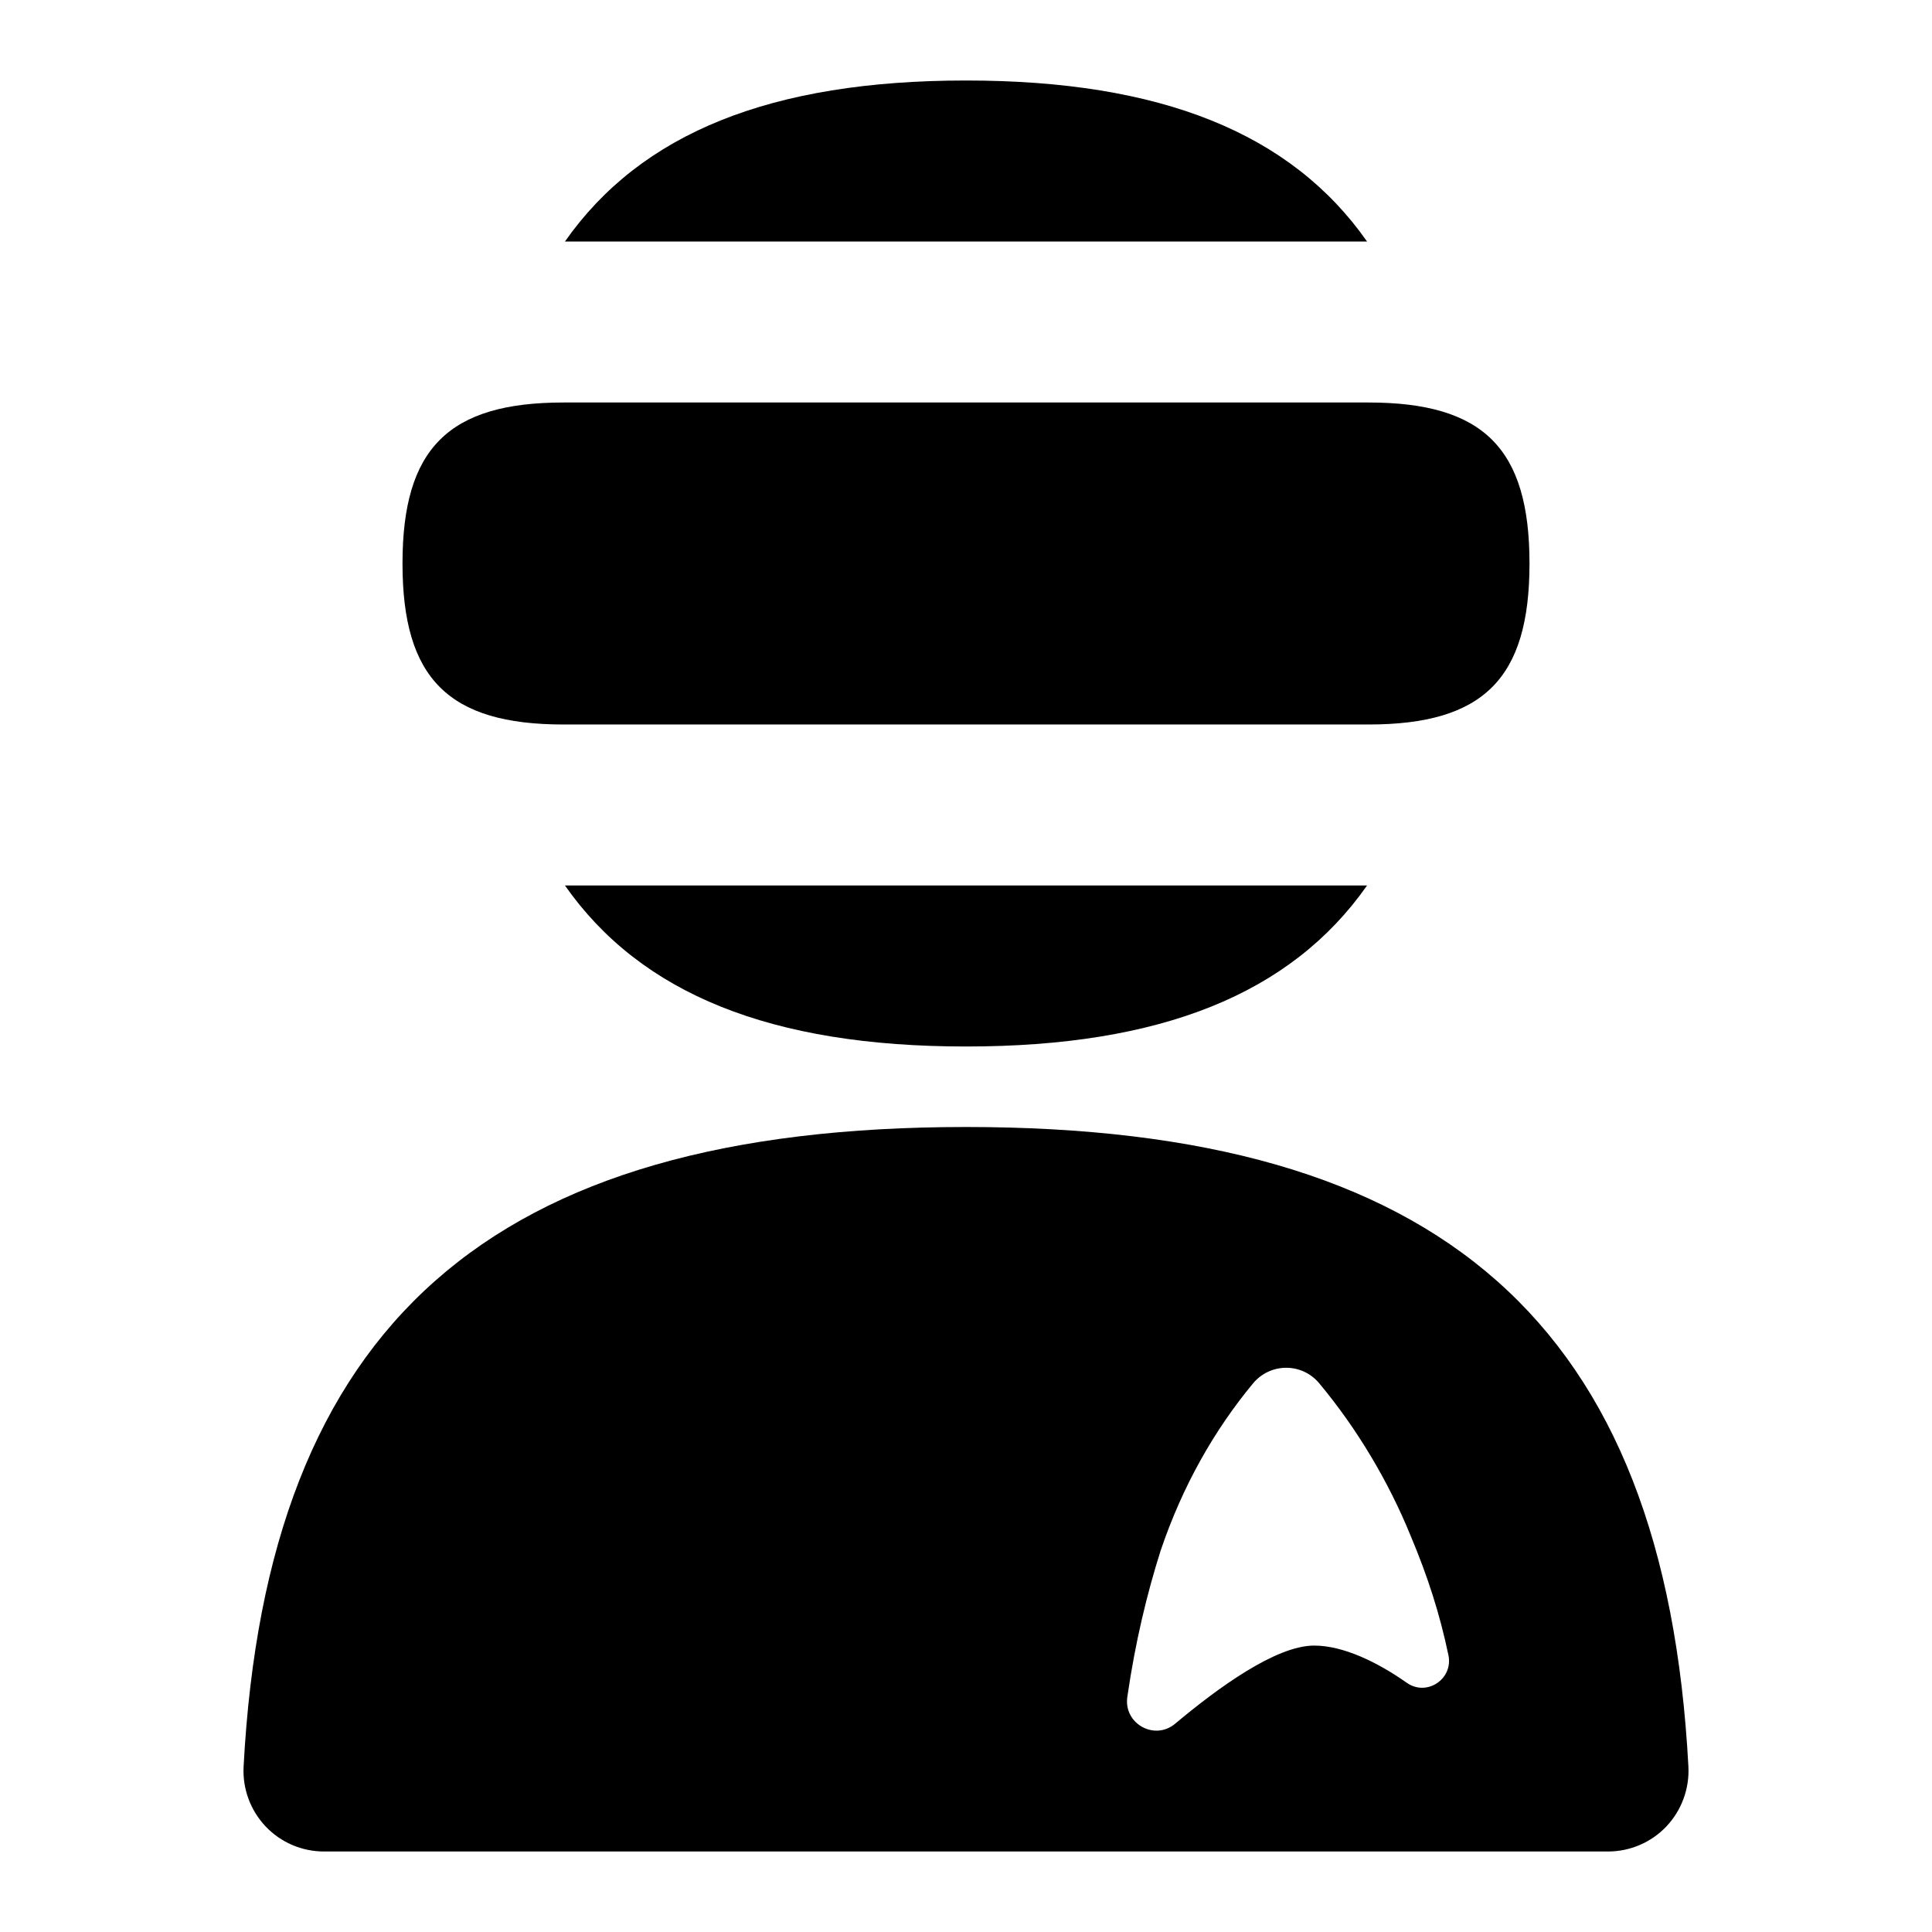 <svg id="Layer_1" viewBox="0 0 24 24" xmlns="http://www.w3.org/2000/svg" data-name="Layer 1"><path d="m17 5c1.429 0 2 .571 2 2s-.571 2-2 2h-10c-1.429 0-2-.571-2-2s.571-2 2-2zm-.018-2c-.945-1.348-2.562-2-4.982-2s-4.037.652-4.982 2h9.965zm-9.964 8c.945 1.348 2.562 2 4.982 2s4.037-.652 4.982-2zm13.956 10.947c.014.273-.085.542-.273.741s-.451.312-.726.312h-15.95c-.274 0-.537-.112-.726-.312s-.287-.468-.273-.741c.291-5.496 3.059-7.947 8.974-7.947s8.683 2.451 8.974 7.947zm-2.981-1.385c-.105-.503-.253-.97-.472-1.49-.272-.666-.66-1.321-1.132-1.887-.216-.26-.61-.258-.825.002-.479.579-.873 1.268-1.146 2.075-.168.529-.315 1.133-.414 1.818-.048.332.338.548.595.332.532-.446 1.251-.97 1.726-.97.361 0 .785.205 1.15.462.248.175.58-.046.518-.343z"/></svg>